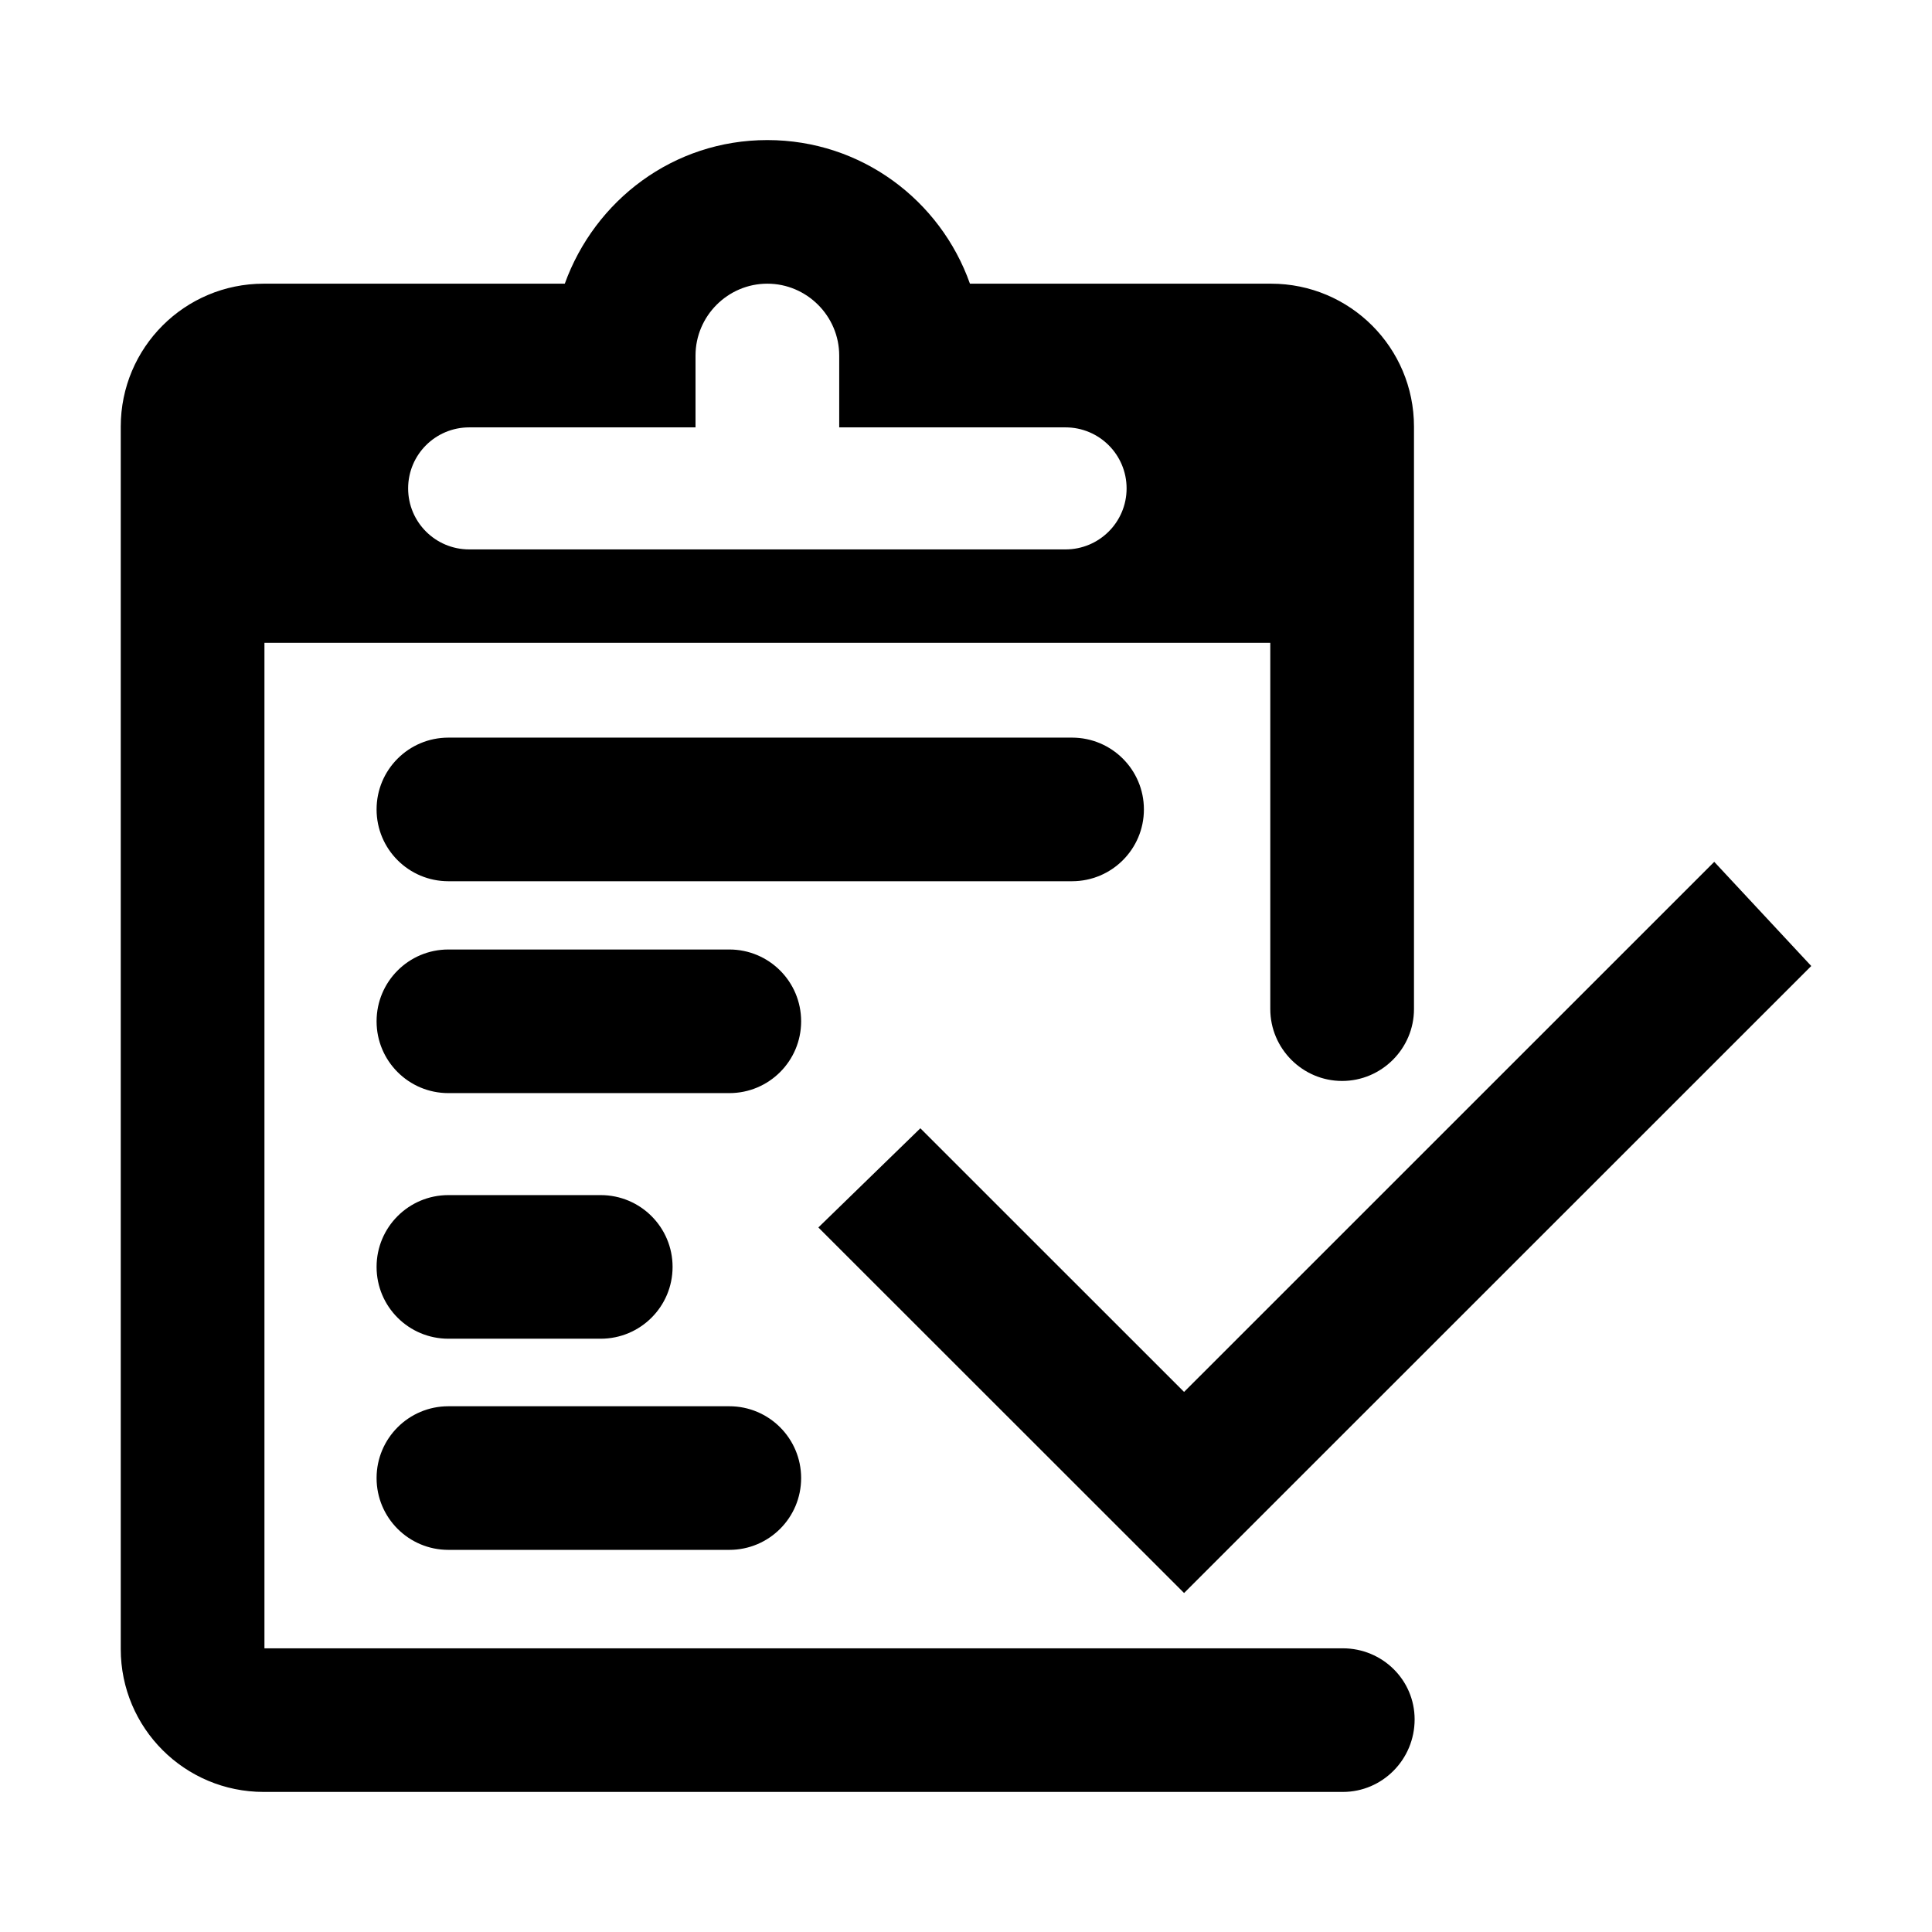 <svg width="24" height="24" viewBox="0 0 24 24" fill="none" xmlns="http://www.w3.org/2000/svg">
<path d="M3.285 20.476H16.681C17.172 20.476 17.573 20.868 17.573 21.359C17.573 21.858 17.172 22.26 16.681 22.26H3.276C2.294 22.26 1.5 21.466 1.5 20.485V5.3C1.5 4.318 2.294 3.524 3.276 3.524H7.016C7.39 2.489 8.363 1.74 9.532 1.74C10.701 1.74 11.683 2.489 12.049 3.524H15.789C16.77 3.524 17.565 4.318 17.565 5.3V12.535C17.565 13.026 17.163 13.428 16.672 13.428C16.181 13.428 15.78 13.026 15.78 12.535V7.985H3.285V20.476ZM8.64 5.309H5.829C5.409 5.309 5.07 5.648 5.07 6.067C5.07 6.486 5.409 6.825 5.829 6.825H13.236C13.655 6.825 13.995 6.486 13.995 6.067C13.995 5.648 13.655 5.309 13.236 5.309H10.425V4.417C10.425 3.926 10.023 3.524 9.532 3.524C9.041 3.524 8.64 3.926 8.64 4.417V5.309ZM5.57 9.163H13.317C13.81 9.163 14.21 9.562 14.21 10.055C14.21 10.548 13.81 10.947 13.317 10.947H5.57C5.077 10.947 4.678 10.548 4.678 10.055C4.678 9.562 5.077 9.163 5.57 9.163ZM9.06 11.795H5.57C5.077 11.795 4.678 12.194 4.678 12.687C4.678 13.18 5.077 13.579 5.57 13.579H9.06C9.553 13.579 9.952 13.18 9.952 12.687C9.952 12.194 9.553 11.795 9.06 11.795ZM5.57 17.469H9.06C9.553 17.469 9.952 17.869 9.952 18.361C9.952 18.854 9.553 19.253 9.06 19.253H5.57C5.077 19.253 4.678 18.854 4.678 18.361C4.678 17.869 5.077 17.469 5.57 17.469ZM7.462 14.846H5.57C5.077 14.846 4.678 15.245 4.678 15.738C4.678 16.231 5.077 16.63 5.57 16.63H7.462C7.955 16.63 8.355 16.231 8.355 15.738C8.355 15.245 7.955 14.846 7.462 14.846ZM14.709 19.789L22.5 12L21.295 10.706L14.709 17.291L11.433 14.016L10.166 15.248L14.709 19.789Z" fill="black"/>
</svg>
